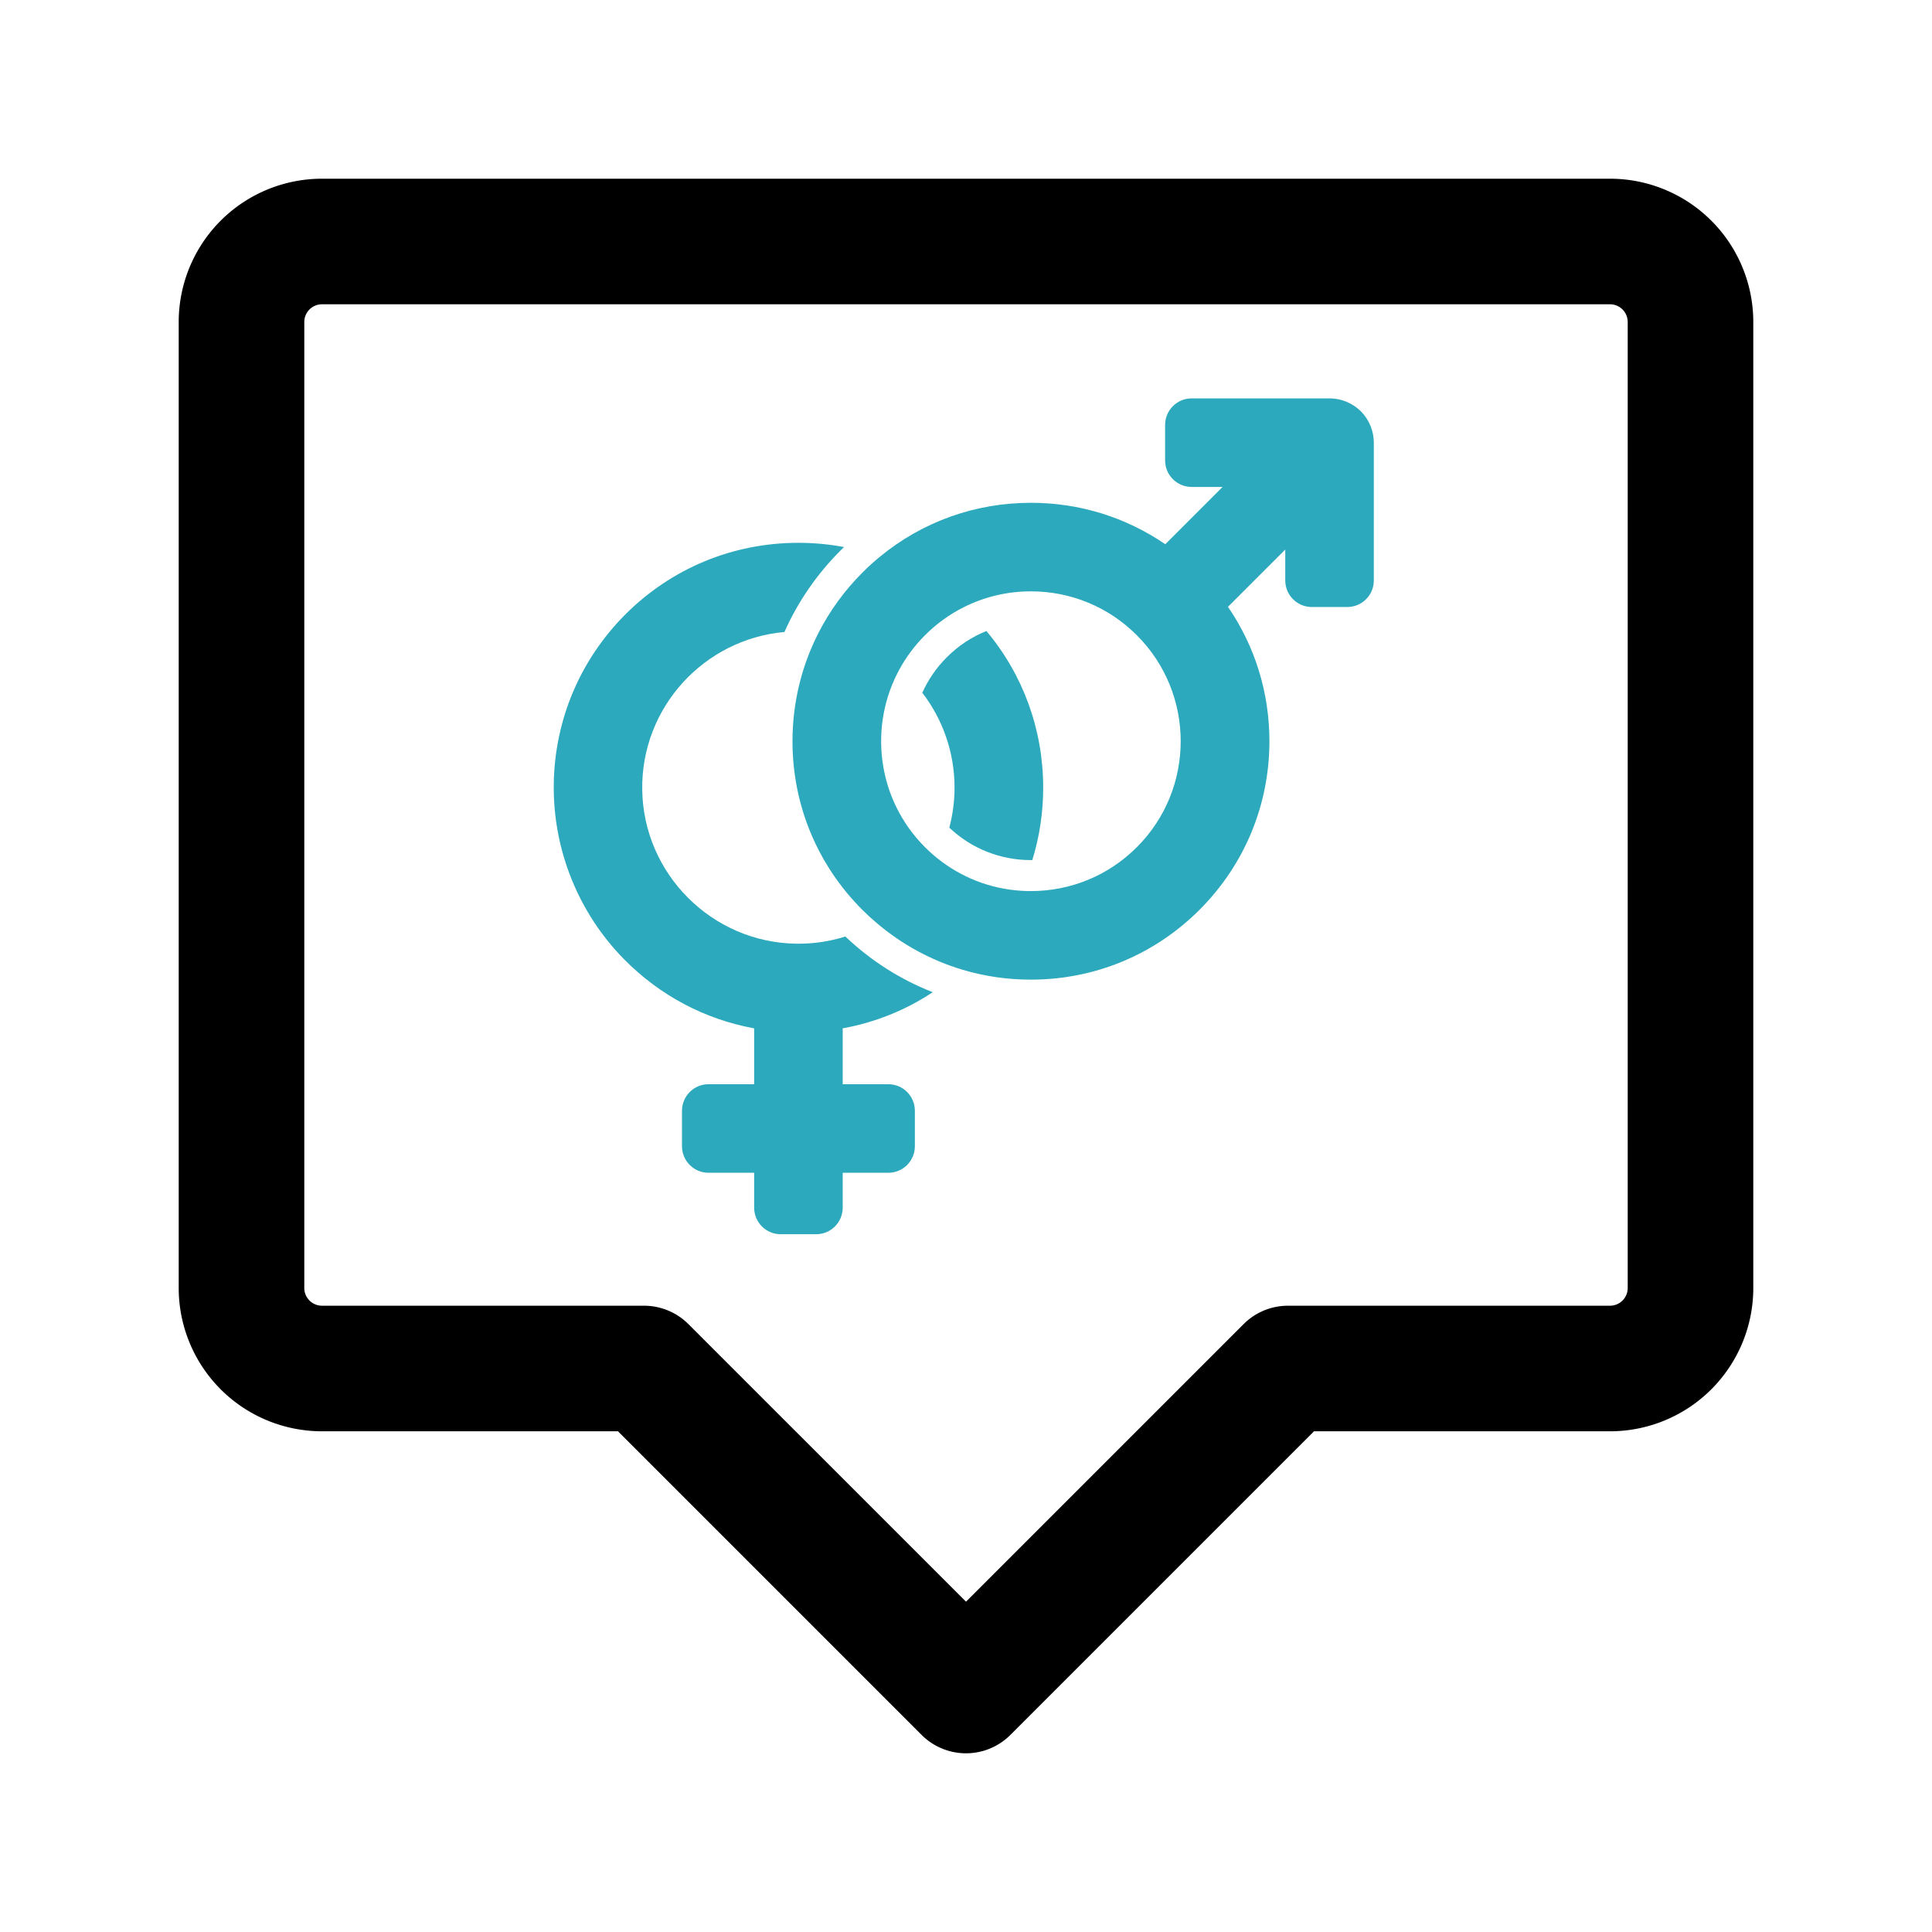 <?xml version="1.0" encoding="UTF-8" standalone="no"?>
<!-- Uploaded to: SVG Repo, www.svgrepo.com, Transformed by: SVG Repo Mixer Tools -->

<svg
   fill="#000000"
   width="256px"
   height="256px"
   viewBox="0 0 24 24"
   id="translate"
   data-name="Line Color"
   class="icon line-color"
   version="1.1"
   sodipodi:docname="2.svg"
   xml:space="preserve"
   inkscape:version="1.2.2 (732a01da63, 2022-12-09)"
   xmlns:inkscape="http://www.inkscape.org/namespaces/inkscape"
   xmlns:sodipodi="http://sodipodi.sourceforge.net/DTD/sodipodi-0.dtd"
   xmlns="http://www.w3.org/2000/svg"
   xmlns:svg="http://www.w3.org/2000/svg"><defs
     id="defs14663" /><sodipodi:namedview
     id="namedview14661"
     pagecolor="#ffffff"
     bordercolor="#000000"
     borderopacity="0.25"
     inkscape:showpageshadow="2"
     inkscape:pageopacity="0.0"
     inkscape:pagecheckerboard="0"
     inkscape:deskcolor="#d1d1d1"
     showgrid="false"
     inkscape:zoom="1.0253906"
     inkscape:cx="-25.35619"
     inkscape:cy="167.74095"
     inkscape:window-width="1366"
     inkscape:window-height="705"
     inkscape:window-x="-8"
     inkscape:window-y="116"
     inkscape:window-maximized="1"
     inkscape:current-layer="translate" /><g
     id="SVGRepo_bgCarrier"
     stroke-width="0" /><g
     id="SVGRepo_tracerCarrier"
     stroke-linecap="round"
     stroke-linejoin="round" /><g
     id="SVGRepo_iconCarrier"><path
       id="primary"
       d="M21,4V16a1,1,0,0,1-1,1H16l-4,4L8,17H4a1,1,0,0,1-1-1V4A1,1,0,0,1,4,3H20A1,1,0,0,1,21,4Z"
       style="fill: none; stroke: #000000; stroke-linecap: round; stroke-linejoin: round; stroke-width:1.56;" /><g
       style="fill:#2ca9bc;fill-opacity:1;stroke:#2ca9bc;stroke-width:0.009;stroke-opacity:1"
       id="g16260"
       transform="matrix(0.011,0,0,0.011,6.781,4.949)"><g
         id="SVGRepo_bgCarrier-4"
         stroke-width="0"
         style="fill:#2ca9bc;fill-opacity:1;stroke:#2ca9bc;stroke-opacity:1" /><g
         id="SVGRepo_tracerCarrier-0"
         stroke-linecap="round"
         stroke-linejoin="round"
         style="fill:#2ca9bc;fill-opacity:1;stroke:#2ca9bc;stroke-opacity:1" /><g
         id="SVGRepo_iconCarrier-2"
         style="fill:#2ca9bc;fill-opacity:1;stroke:#2ca9bc;stroke-opacity:1"> <g
   id="g16244"
   style="fill:#2ca9bc;fill-opacity:1;stroke:#2ca9bc;stroke-opacity:1"> <g
   id="g16242"
   style="fill:#2ca9bc;fill-opacity:1;stroke:#2ca9bc;stroke-opacity:1"> <path
   d="M 335.212,913.899 V 874.5 h 51.5 c 16.601,0 30,-13.4 30,-30 v -40 c 0,-16.601 -13.399,-30 -30,-30 h -51.5 v -63.101 c 36.4,-6.6 70.9,-20.399 101.7,-40.8 -36.3,-14.2 -69.7,-35.3 -98.7,-62.899 -17.399,5.5 -36,8.399 -55.3,8.1 -95.2,-1.2 -172.8,-78.7 -174.1,-173.9 -1.3,-93 69.9,-170 160.6,-178.1 15,-33.8 36.3,-64.9 63.2,-91.9 1.399,-1.4 2.8,-2.7 4.1,-4 -16.8,-3.2 -34.1,-4.8 -51.6,-4.8 -73.8,0 -143.2,28.7 -195.4,80.9 -51.2,51.4 -79.8,119.3 -80.8,191.6 -1,74 27.8,145.601 79.8,198.2 40.4,40.8 91.2,67.5 146.5,77.6 v 63.1 h -51.5 c -16.6,0 -30,13.399 -30,30 v 40 c 0,16.6 13.4,30 30,30 h 51.5 v 39.399 c 0,16.601 13.4,30 30,30 h 40 c 16.601,0 30,-13.399 30,-30 z"
   id="path16236"
   style="fill:#2ca9bc;fill-opacity:1;stroke:#2ca9bc;stroke-opacity:1" /> <path
   d="m 452.813,292.3 c -11.801,11.8 -21.101,25.4 -27.7,40.1 22.8,29.7 36.399,66.9 36.399,107.2 0,15.601 -2.1,30.8 -5.899,45.2 25,23.6 57.5,36.6 92.1,36.6 0.5,0 1.101,0 1.601,0 8.1,-26.1 12.3,-53.6 12.3,-81.8 0,-65.4 -22.601,-127.4 -64.101,-176.9 -16.501,6.6 -31.7,16.6 -44.7,29.6 z"
   id="path16238"
   style="fill:#2ca9bc;fill-opacity:1;stroke:#2ca9bc;stroke-opacity:1" /> <path
   d="m 729.313,100 h 34.899 l -64.7,64.7 c -44.399,-30.4 -96.8,-46.8 -151.699,-46.8 -62.9,0 -122.601,21.4 -170.601,60.9 -6.8,5.6 -13.5,11.6 -19.8,18 -20.2,20.2 -36.8,43.1 -49.5,67.9 -19.2,37.5 -29.4,79.2 -29.4,122.5 0,71.899 28,139.5 78.9,190.399 5.2,5.2 10.5,10.101 16,14.7 28.5,24.3 61.4,42.2 96.7,52.8 24.899,7.5 51,11.3 77.7,11.3 71.899,0 139.5,-28 190.399,-78.899 50.8,-50.8 78.9,-118.5 78.9,-190.4 0,-54.9 -16.4,-107.4 -46.8,-151.7 l 64.699,-64.7 v 34.9 c 0,16.6 13.4,30 30,30 h 40 c 16.601,0 30,-13.4 30,-30 V 50 49.9 c 0,-13 -5.3,-25.9 -14.5,-35.2 C 911.311,5.5 898.41,0 885.41,0 c -0.1,0 -0.2,0 -0.3,0 h -155.8 c -16.601,0 -30,13.4 -30,30 v 40 c 0.003,16.6 13.402,30 30.003,30 z m -61.9,406.8 c -32,32 -74.5,49.6 -119.7,49.6 -3.899,0 -7.8,-0.1 -11.7,-0.399 -34.399,-2.3 -66.8,-15 -93.6,-36.4 -5,-4 -9.7,-8.2 -14.3,-12.8 -54.5,-54.5 -64,-137.1 -28.5,-201.4 7.5,-13.6 17,-26.4 28.5,-37.9 13,-13 27.8,-23.7 43.8,-31.7 23.2,-11.7 49.1,-17.9 75.8,-17.9 45.2,0 87.7,17.6 119.7,49.6 66,65.999 66,173.398 0,239.299 z"
   id="path16240"
   style="fill:#2ca9bc;fill-opacity:1;stroke:#2ca9bc;stroke-opacity:1" /> </g> </g> </g></g></g></svg>
